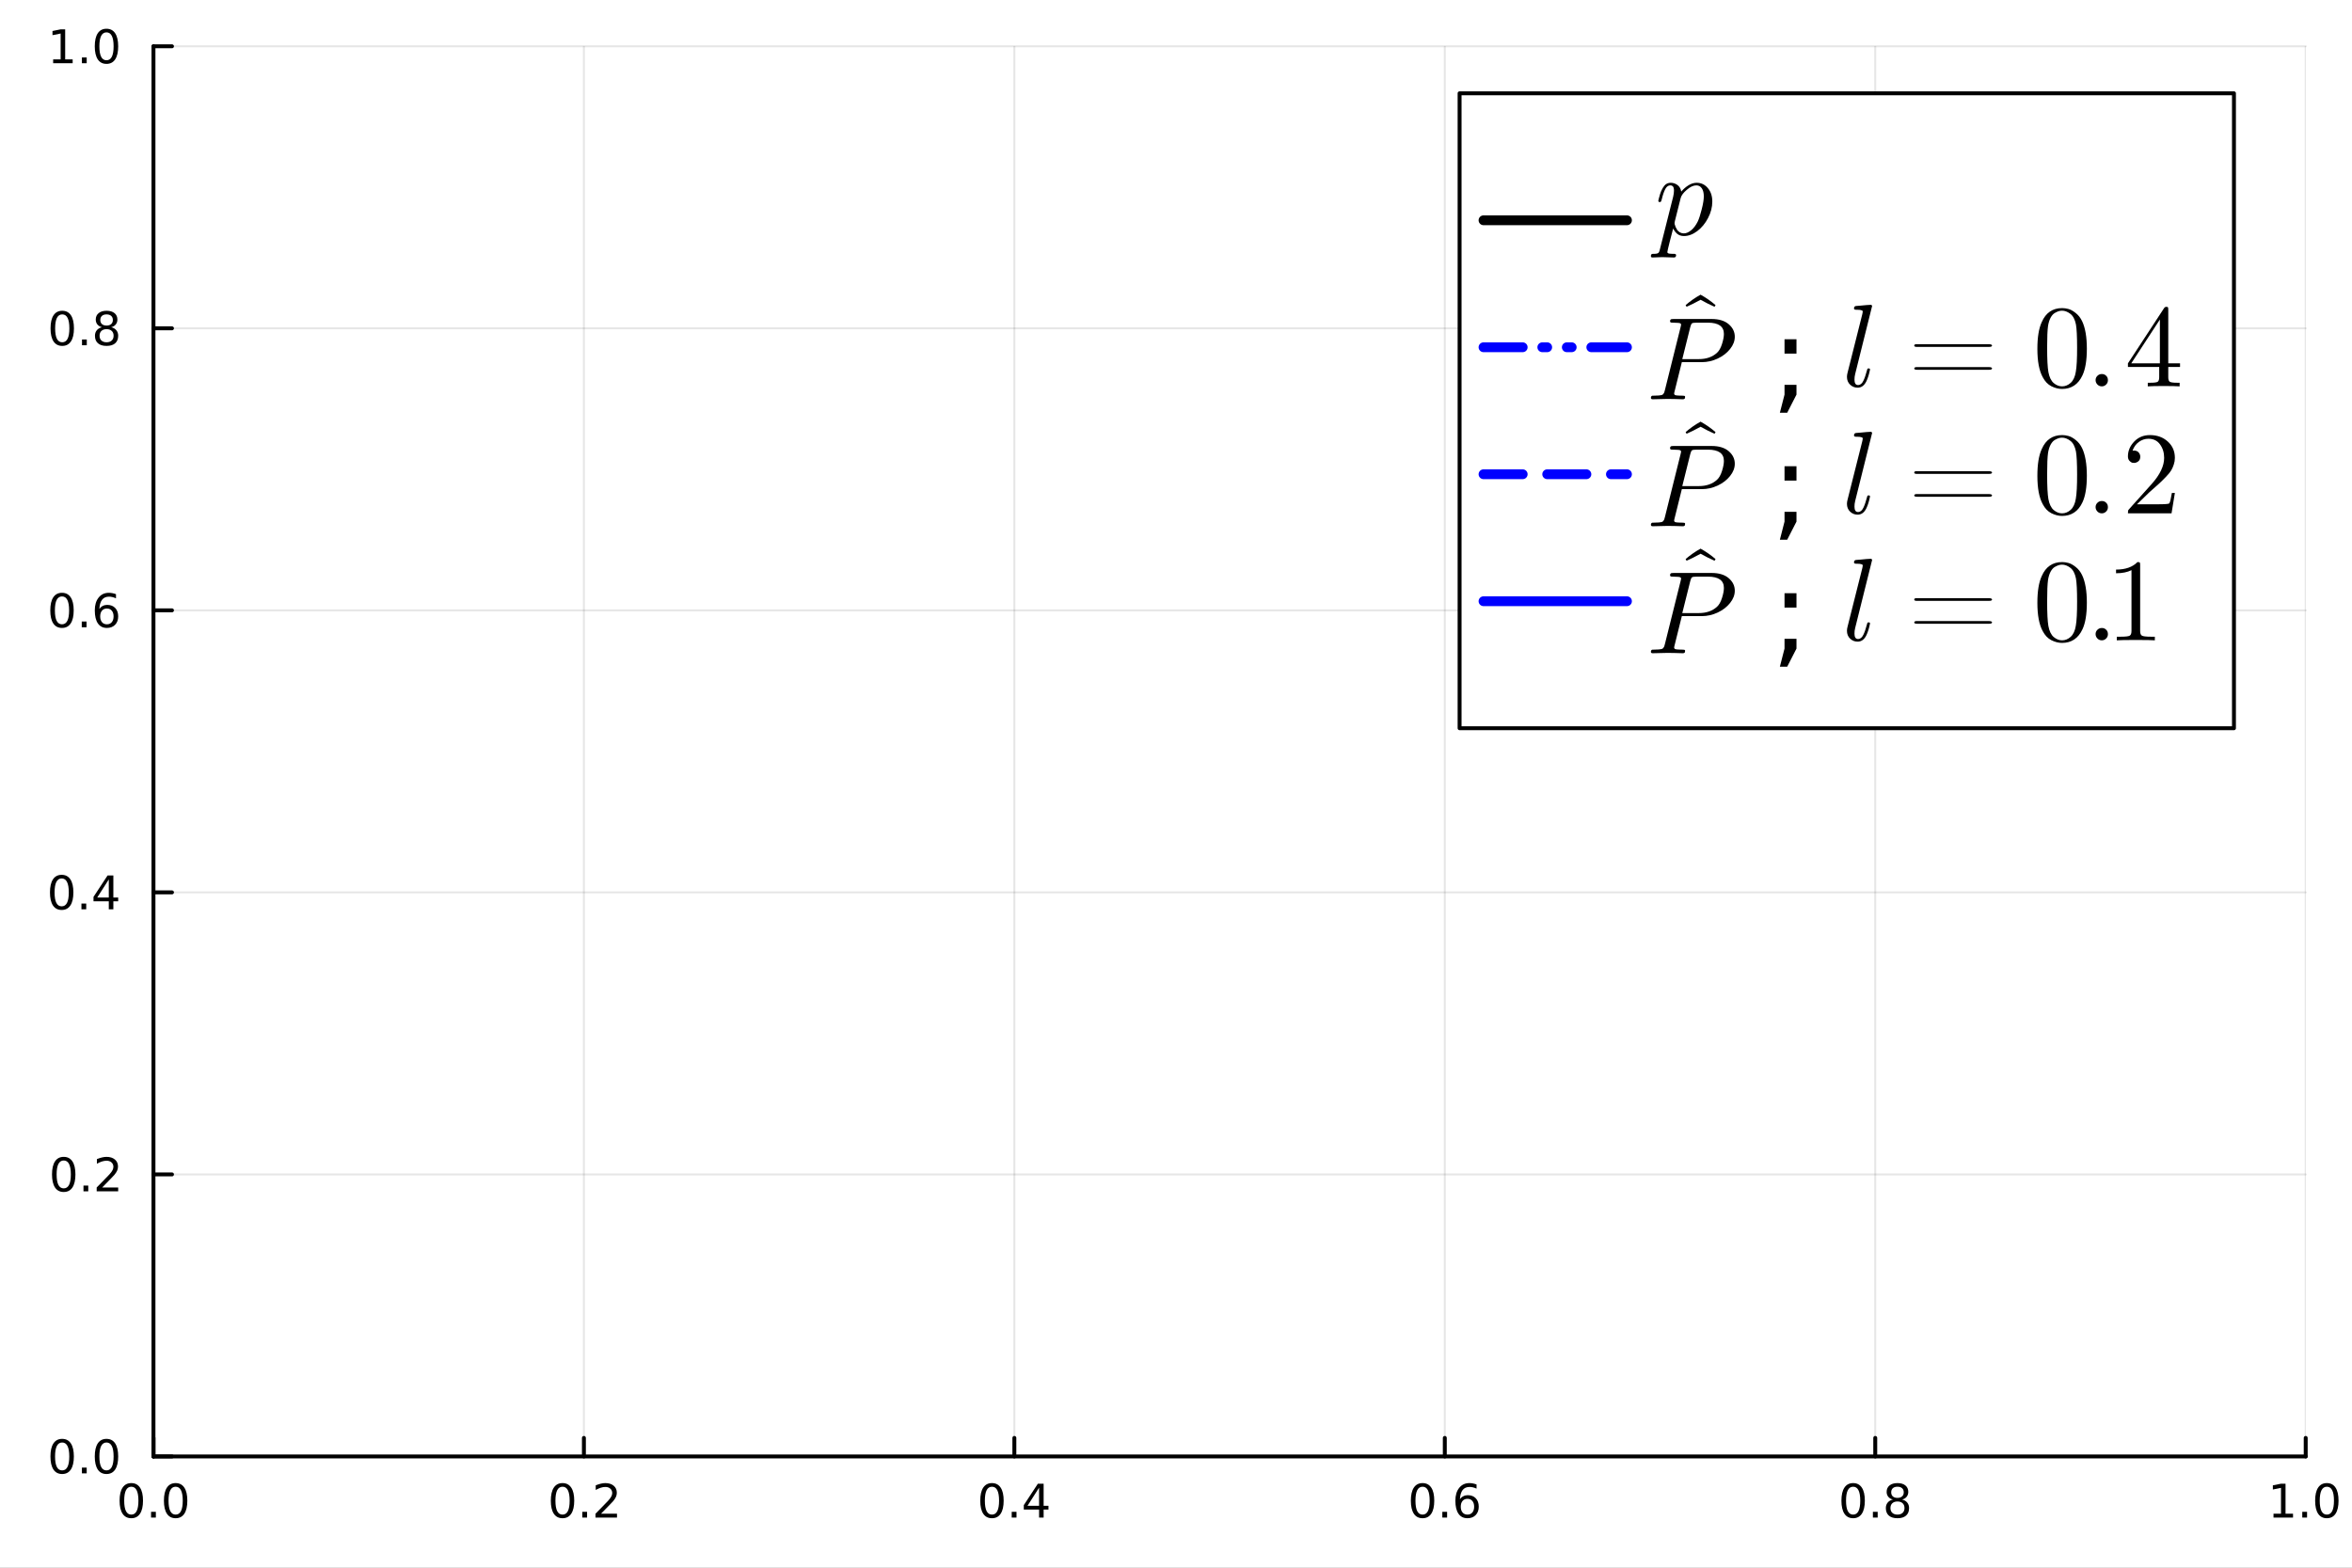<?xml version="1.0" encoding="utf-8"?>
<svg xmlns="http://www.w3.org/2000/svg" xmlns:xlink="http://www.w3.org/1999/xlink" width="600" height="400" viewBox="0 0 2400 1600">
<rect x="0" y="0" width="2400" height="1600" fill="#808080" stroke="none"/>
<defs>
  <clipPath id="clip250">
    <rect x="0" y="0" width="2400" height="1600"/>
  </clipPath>
</defs>
<path clip-path="url(#clip250)" d="
M0 1600 L2400 1600 L2400 0 L0 0  Z
  " fill="#ffffff" fill-rule="evenodd" fill-opacity="1"/>
<defs>
  <clipPath id="clip251">
    <rect x="480" y="0" width="1681" height="1600"/>
  </clipPath>
</defs>
<defs>
  <clipPath id="clip252">
    <rect x="156" y="47" width="2197" height="1440"/>
  </clipPath>
</defs>
<path clip-path="url(#clip250)" d="
M156.598 1486.45 L2352.76 1486.45 L2352.76 47.244 L156.598 47.244  Z
  " fill="#ffffff" fill-rule="evenodd" fill-opacity="1"/>
<polyline clip-path="url(#clip252)" style="stroke:#000000; stroke-linecap:round; stroke-linejoin:round; stroke-width:2; stroke-opacity:0.1; fill:none" points="
  156.598,1486.45 156.598,47.244 
  "/>
<polyline clip-path="url(#clip252)" style="stroke:#000000; stroke-linecap:round; stroke-linejoin:round; stroke-width:2; stroke-opacity:0.1; fill:none" points="
  595.83,1486.45 595.83,47.244 
  "/>
<polyline clip-path="url(#clip252)" style="stroke:#000000; stroke-linecap:round; stroke-linejoin:round; stroke-width:2; stroke-opacity:0.1; fill:none" points="
  1035.06,1486.45 1035.06,47.244 
  "/>
<polyline clip-path="url(#clip252)" style="stroke:#000000; stroke-linecap:round; stroke-linejoin:round; stroke-width:2; stroke-opacity:0.1; fill:none" points="
  1474.29,1486.45 1474.29,47.244 
  "/>
<polyline clip-path="url(#clip252)" style="stroke:#000000; stroke-linecap:round; stroke-linejoin:round; stroke-width:2; stroke-opacity:0.1; fill:none" points="
  1913.52,1486.45 1913.52,47.244 
  "/>
<polyline clip-path="url(#clip252)" style="stroke:#000000; stroke-linecap:round; stroke-linejoin:round; stroke-width:2; stroke-opacity:0.1; fill:none" points="
  2352.76,1486.45 2352.76,47.244 
  "/>
<polyline clip-path="url(#clip250)" style="stroke:#000000; stroke-linecap:round; stroke-linejoin:round; stroke-width:4; stroke-opacity:1; fill:none" points="
  156.598,1486.45 2352.76,1486.45 
  "/>
<polyline clip-path="url(#clip250)" style="stroke:#000000; stroke-linecap:round; stroke-linejoin:round; stroke-width:4; stroke-opacity:1; fill:none" points="
  156.598,1486.45 156.598,1467.55 
  "/>
<polyline clip-path="url(#clip250)" style="stroke:#000000; stroke-linecap:round; stroke-linejoin:round; stroke-width:4; stroke-opacity:1; fill:none" points="
  595.83,1486.45 595.83,1467.55 
  "/>
<polyline clip-path="url(#clip250)" style="stroke:#000000; stroke-linecap:round; stroke-linejoin:round; stroke-width:4; stroke-opacity:1; fill:none" points="
  1035.06,1486.45 1035.06,1467.55 
  "/>
<polyline clip-path="url(#clip250)" style="stroke:#000000; stroke-linecap:round; stroke-linejoin:round; stroke-width:4; stroke-opacity:1; fill:none" points="
  1474.29,1486.45 1474.29,1467.55 
  "/>
<polyline clip-path="url(#clip250)" style="stroke:#000000; stroke-linecap:round; stroke-linejoin:round; stroke-width:4; stroke-opacity:1; fill:none" points="
  1913.52,1486.45 1913.52,1467.55 
  "/>
<polyline clip-path="url(#clip250)" style="stroke:#000000; stroke-linecap:round; stroke-linejoin:round; stroke-width:4; stroke-opacity:1; fill:none" points="
  2352.76,1486.45 2352.76,1467.55 
  "/>
<path clip-path="url(#clip250)" d="M133.983 1517.37 Q130.372 1517.37 128.543 1520.93 Q126.737 1524.47 126.737 1531.6 Q126.737 1538.71 128.543 1542.27 Q130.372 1545.82 133.983 1545.82 Q137.617 1545.82 139.422 1542.27 Q141.251 1538.71 141.251 1531.6 Q141.251 1524.47 139.422 1520.93 Q137.617 1517.37 133.983 1517.37 M133.983 1513.66 Q139.793 1513.66 142.848 1518.27 Q145.927 1522.85 145.927 1531.6 Q145.927 1540.33 142.848 1544.94 Q139.793 1549.52 133.983 1549.52 Q128.172 1549.52 125.094 1544.94 Q122.038 1540.33 122.038 1531.6 Q122.038 1522.85 125.094 1518.27 Q128.172 1513.66 133.983 1513.66 Z" fill="#000000" fill-rule="evenodd" fill-opacity="1" /><path clip-path="url(#clip250)" d="M154.145 1542.97 L159.029 1542.97 L159.029 1548.85 L154.145 1548.85 L154.145 1542.97 Z" fill="#000000" fill-rule="evenodd" fill-opacity="1" /><path clip-path="url(#clip250)" d="M179.214 1517.37 Q175.603 1517.37 173.774 1520.93 Q171.969 1524.47 171.969 1531.6 Q171.969 1538.71 173.774 1542.27 Q175.603 1545.82 179.214 1545.82 Q182.848 1545.82 184.654 1542.27 Q186.482 1538.71 186.482 1531.6 Q186.482 1524.47 184.654 1520.93 Q182.848 1517.37 179.214 1517.37 M179.214 1513.66 Q185.024 1513.66 188.08 1518.27 Q191.158 1522.85 191.158 1531.6 Q191.158 1540.33 188.08 1544.94 Q185.024 1549.52 179.214 1549.52 Q173.404 1549.52 170.325 1544.94 Q167.269 1540.33 167.269 1531.6 Q167.269 1522.85 170.325 1518.27 Q173.404 1513.66 179.214 1513.66 Z" fill="#000000" fill-rule="evenodd" fill-opacity="1" /><path clip-path="url(#clip250)" d="M574.013 1517.37 Q570.402 1517.37 568.573 1520.93 Q566.767 1524.47 566.767 1531.6 Q566.767 1538.71 568.573 1542.27 Q570.402 1545.82 574.013 1545.82 Q577.647 1545.82 579.453 1542.27 Q581.281 1538.71 581.281 1531.6 Q581.281 1524.47 579.453 1520.93 Q577.647 1517.37 574.013 1517.37 M574.013 1513.66 Q579.823 1513.66 582.878 1518.27 Q585.957 1522.85 585.957 1531.6 Q585.957 1540.33 582.878 1544.94 Q579.823 1549.52 574.013 1549.52 Q568.203 1549.52 565.124 1544.94 Q562.068 1540.33 562.068 1531.6 Q562.068 1522.85 565.124 1518.27 Q568.203 1513.66 574.013 1513.66 Z" fill="#000000" fill-rule="evenodd" fill-opacity="1" /><path clip-path="url(#clip250)" d="M594.175 1542.97 L599.059 1542.97 L599.059 1548.85 L594.175 1548.85 L594.175 1542.97 Z" fill="#000000" fill-rule="evenodd" fill-opacity="1" /><path clip-path="url(#clip250)" d="M613.272 1544.91 L629.591 1544.91 L629.591 1548.85 L607.647 1548.85 L607.647 1544.91 Q610.309 1542.16 614.892 1537.53 Q619.499 1532.88 620.679 1531.53 Q622.925 1529.01 623.804 1527.27 Q624.707 1525.51 624.707 1523.82 Q624.707 1521.07 622.762 1519.33 Q620.841 1517.6 617.739 1517.6 Q615.54 1517.6 613.087 1518.36 Q610.656 1519.13 607.878 1520.68 L607.878 1515.95 Q610.702 1514.82 613.156 1514.24 Q615.61 1513.66 617.647 1513.66 Q623.017 1513.66 626.212 1516.35 Q629.406 1519.03 629.406 1523.52 Q629.406 1525.65 628.596 1527.57 Q627.809 1529.47 625.702 1532.07 Q625.124 1532.74 622.022 1535.95 Q618.92 1539.15 613.272 1544.91 Z" fill="#000000" fill-rule="evenodd" fill-opacity="1" /><path clip-path="url(#clip250)" d="M1012.2 1517.37 Q1008.59 1517.37 1006.76 1520.93 Q1004.96 1524.47 1004.96 1531.6 Q1004.96 1538.71 1006.76 1542.27 Q1008.59 1545.82 1012.2 1545.82 Q1015.84 1545.82 1017.64 1542.27 Q1019.47 1538.71 1019.47 1531.6 Q1019.47 1524.47 1017.64 1520.93 Q1015.84 1517.37 1012.2 1517.37 M1012.2 1513.66 Q1018.01 1513.66 1021.07 1518.27 Q1024.15 1522.85 1024.15 1531.6 Q1024.15 1540.33 1021.07 1544.94 Q1018.01 1549.52 1012.2 1549.52 Q1006.39 1549.52 1003.31 1544.94 Q1000.26 1540.33 1000.26 1531.6 Q1000.26 1522.85 1003.31 1518.27 Q1006.39 1513.66 1012.2 1513.66 Z" fill="#000000" fill-rule="evenodd" fill-opacity="1" /><path clip-path="url(#clip250)" d="M1032.36 1542.97 L1037.25 1542.97 L1037.25 1548.85 L1032.36 1548.85 L1032.36 1542.97 Z" fill="#000000" fill-rule="evenodd" fill-opacity="1" /><path clip-path="url(#clip250)" d="M1060.28 1518.36 L1048.48 1536.81 L1060.28 1536.81 L1060.28 1518.36 M1059.05 1514.29 L1064.93 1514.29 L1064.93 1536.81 L1069.86 1536.81 L1069.86 1540.7 L1064.93 1540.7 L1064.93 1548.85 L1060.28 1548.85 L1060.28 1540.7 L1044.68 1540.7 L1044.68 1536.19 L1059.05 1514.29 Z" fill="#000000" fill-rule="evenodd" fill-opacity="1" /><path clip-path="url(#clip250)" d="M1451.6 1517.37 Q1447.99 1517.37 1446.16 1520.93 Q1444.35 1524.47 1444.35 1531.6 Q1444.35 1538.71 1446.16 1542.27 Q1447.99 1545.82 1451.6 1545.82 Q1455.23 1545.82 1457.04 1542.27 Q1458.86 1538.71 1458.86 1531.6 Q1458.86 1524.47 1457.04 1520.93 Q1455.23 1517.37 1451.6 1517.37 M1451.6 1513.66 Q1457.41 1513.66 1460.46 1518.27 Q1463.54 1522.85 1463.54 1531.6 Q1463.54 1540.33 1460.46 1544.94 Q1457.41 1549.52 1451.6 1549.52 Q1445.79 1549.52 1442.71 1544.94 Q1439.65 1540.33 1439.65 1531.6 Q1439.65 1522.85 1442.71 1518.27 Q1445.79 1513.66 1451.6 1513.66 Z" fill="#000000" fill-rule="evenodd" fill-opacity="1" /><path clip-path="url(#clip250)" d="M1471.76 1542.97 L1476.64 1542.97 L1476.64 1548.85 L1471.76 1548.85 L1471.76 1542.97 Z" fill="#000000" fill-rule="evenodd" fill-opacity="1" /><path clip-path="url(#clip250)" d="M1497.41 1529.7 Q1494.26 1529.7 1492.41 1531.86 Q1490.58 1534.01 1490.58 1537.76 Q1490.58 1541.49 1492.41 1543.66 Q1494.26 1545.82 1497.41 1545.82 Q1500.55 1545.82 1502.38 1543.66 Q1504.23 1541.49 1504.23 1537.76 Q1504.23 1534.01 1502.38 1531.86 Q1500.55 1529.7 1497.41 1529.7 M1506.69 1515.05 L1506.69 1519.31 Q1504.93 1518.48 1503.12 1518.04 Q1501.34 1517.6 1499.58 1517.6 Q1494.95 1517.6 1492.5 1520.72 Q1490.07 1523.85 1489.72 1530.17 Q1491.09 1528.15 1493.15 1527.09 Q1495.21 1526 1497.68 1526 Q1502.89 1526 1505.9 1529.17 Q1508.93 1532.32 1508.93 1537.76 Q1508.93 1543.08 1505.79 1546.3 Q1502.64 1549.52 1497.41 1549.52 Q1491.41 1549.52 1488.24 1544.94 Q1485.07 1540.33 1485.07 1531.6 Q1485.07 1523.41 1488.96 1518.55 Q1492.85 1513.66 1499.4 1513.66 Q1501.16 1513.66 1502.94 1514.01 Q1504.74 1514.36 1506.69 1515.05 Z" fill="#000000" fill-rule="evenodd" fill-opacity="1" /><path clip-path="url(#clip250)" d="M1890.96 1517.37 Q1887.34 1517.37 1885.52 1520.93 Q1883.71 1524.47 1883.71 1531.6 Q1883.71 1538.71 1885.52 1542.27 Q1887.34 1545.82 1890.96 1545.82 Q1894.59 1545.82 1896.39 1542.27 Q1898.22 1538.71 1898.22 1531.6 Q1898.22 1524.47 1896.39 1520.93 Q1894.59 1517.37 1890.96 1517.37 M1890.96 1513.66 Q1896.77 1513.66 1899.82 1518.27 Q1902.9 1522.85 1902.9 1531.6 Q1902.9 1540.33 1899.82 1544.94 Q1896.77 1549.52 1890.96 1549.52 Q1885.14 1549.52 1882.07 1544.94 Q1879.01 1540.33 1879.01 1531.6 Q1879.01 1522.85 1882.07 1518.27 Q1885.14 1513.66 1890.96 1513.66 Z" fill="#000000" fill-rule="evenodd" fill-opacity="1" /><path clip-path="url(#clip250)" d="M1911.12 1542.97 L1916 1542.97 L1916 1548.85 L1911.12 1548.85 L1911.12 1542.97 Z" fill="#000000" fill-rule="evenodd" fill-opacity="1" /><path clip-path="url(#clip250)" d="M1936.19 1532.44 Q1932.85 1532.44 1930.93 1534.22 Q1929.03 1536 1929.03 1539.13 Q1929.03 1542.25 1930.93 1544.03 Q1932.85 1545.82 1936.19 1545.82 Q1939.52 1545.82 1941.44 1544.03 Q1943.36 1542.23 1943.36 1539.13 Q1943.36 1536 1941.44 1534.22 Q1939.54 1532.44 1936.19 1532.44 M1931.51 1530.45 Q1928.5 1529.7 1926.81 1527.64 Q1925.14 1525.58 1925.14 1522.62 Q1925.14 1518.48 1928.08 1516.07 Q1931.05 1513.66 1936.19 1513.66 Q1941.35 1513.66 1944.29 1516.07 Q1947.23 1518.48 1947.23 1522.62 Q1947.23 1525.58 1945.54 1527.64 Q1943.87 1529.7 1940.89 1530.45 Q1944.26 1531.23 1946.14 1533.52 Q1948.04 1535.82 1948.04 1539.13 Q1948.04 1544.15 1944.96 1546.83 Q1941.9 1549.52 1936.19 1549.52 Q1930.47 1549.52 1927.39 1546.83 Q1924.33 1544.15 1924.33 1539.13 Q1924.33 1535.82 1926.23 1533.52 Q1928.13 1531.23 1931.51 1530.45 M1929.8 1523.06 Q1929.8 1525.75 1931.46 1527.25 Q1933.15 1528.76 1936.19 1528.76 Q1939.2 1528.76 1940.89 1527.25 Q1942.6 1525.75 1942.6 1523.06 Q1942.6 1520.38 1940.89 1518.87 Q1939.2 1517.37 1936.19 1517.37 Q1933.15 1517.37 1931.46 1518.87 Q1929.8 1520.38 1929.8 1523.06 Z" fill="#000000" fill-rule="evenodd" fill-opacity="1" /><path clip-path="url(#clip250)" d="M2319.91 1544.91 L2327.55 1544.91 L2327.55 1518.55 L2319.24 1520.21 L2319.24 1515.95 L2327.5 1514.29 L2332.18 1514.29 L2332.18 1544.91 L2339.82 1544.91 L2339.82 1548.85 L2319.91 1548.85 L2319.91 1544.91 Z" fill="#000000" fill-rule="evenodd" fill-opacity="1" /><path clip-path="url(#clip250)" d="M2349.26 1542.97 L2354.14 1542.97 L2354.14 1548.85 L2349.26 1548.85 L2349.26 1542.97 Z" fill="#000000" fill-rule="evenodd" fill-opacity="1" /><path clip-path="url(#clip250)" d="M2374.33 1517.37 Q2370.72 1517.37 2368.89 1520.93 Q2367.08 1524.47 2367.08 1531.6 Q2367.08 1538.71 2368.89 1542.27 Q2370.72 1545.82 2374.33 1545.82 Q2377.96 1545.82 2379.77 1542.27 Q2381.6 1538.71 2381.6 1531.6 Q2381.6 1524.47 2379.77 1520.93 Q2377.96 1517.37 2374.33 1517.37 M2374.33 1513.66 Q2380.14 1513.66 2383.2 1518.27 Q2386.27 1522.85 2386.27 1531.6 Q2386.27 1540.33 2383.2 1544.94 Q2380.14 1549.52 2374.33 1549.52 Q2368.52 1549.52 2365.44 1544.94 Q2362.39 1540.33 2362.39 1531.6 Q2362.39 1522.85 2365.44 1518.27 Q2368.52 1513.66 2374.33 1513.66 Z" fill="#000000" fill-rule="evenodd" fill-opacity="1" /><polyline clip-path="url(#clip252)" style="stroke:#000000; stroke-linecap:round; stroke-linejoin:round; stroke-width:2; stroke-opacity:0.1; fill:none" points="
  156.598,1486.45 2352.76,1486.45 
  "/>
<polyline clip-path="url(#clip252)" style="stroke:#000000; stroke-linecap:round; stroke-linejoin:round; stroke-width:2; stroke-opacity:0.1; fill:none" points="
  156.598,1198.61 2352.76,1198.61 
  "/>
<polyline clip-path="url(#clip252)" style="stroke:#000000; stroke-linecap:round; stroke-linejoin:round; stroke-width:2; stroke-opacity:0.1; fill:none" points="
  156.598,910.766 2352.76,910.766 
  "/>
<polyline clip-path="url(#clip252)" style="stroke:#000000; stroke-linecap:round; stroke-linejoin:round; stroke-width:2; stroke-opacity:0.1; fill:none" points="
  156.598,622.926 2352.76,622.926 
  "/>
<polyline clip-path="url(#clip252)" style="stroke:#000000; stroke-linecap:round; stroke-linejoin:round; stroke-width:2; stroke-opacity:0.1; fill:none" points="
  156.598,335.085 2352.76,335.085 
  "/>
<polyline clip-path="url(#clip252)" style="stroke:#000000; stroke-linecap:round; stroke-linejoin:round; stroke-width:2; stroke-opacity:0.1; fill:none" points="
  156.598,47.244 2352.76,47.244 
  "/>
<polyline clip-path="url(#clip250)" style="stroke:#000000; stroke-linecap:round; stroke-linejoin:round; stroke-width:4; stroke-opacity:1; fill:none" points="
  156.598,1486.45 156.598,47.244 
  "/>
<polyline clip-path="url(#clip250)" style="stroke:#000000; stroke-linecap:round; stroke-linejoin:round; stroke-width:4; stroke-opacity:1; fill:none" points="
  156.598,1486.45 175.496,1486.45 
  "/>
<polyline clip-path="url(#clip250)" style="stroke:#000000; stroke-linecap:round; stroke-linejoin:round; stroke-width:4; stroke-opacity:1; fill:none" points="
  156.598,1198.61 175.496,1198.61 
  "/>
<polyline clip-path="url(#clip250)" style="stroke:#000000; stroke-linecap:round; stroke-linejoin:round; stroke-width:4; stroke-opacity:1; fill:none" points="
  156.598,910.766 175.496,910.766 
  "/>
<polyline clip-path="url(#clip250)" style="stroke:#000000; stroke-linecap:round; stroke-linejoin:round; stroke-width:4; stroke-opacity:1; fill:none" points="
  156.598,622.926 175.496,622.926 
  "/>
<polyline clip-path="url(#clip250)" style="stroke:#000000; stroke-linecap:round; stroke-linejoin:round; stroke-width:4; stroke-opacity:1; fill:none" points="
  156.598,335.085 175.496,335.085 
  "/>
<polyline clip-path="url(#clip250)" style="stroke:#000000; stroke-linecap:round; stroke-linejoin:round; stroke-width:4; stroke-opacity:1; fill:none" points="
  156.598,47.244 175.496,47.244 
  "/>
<path clip-path="url(#clip250)" d="M63.423 1472.25 Q59.812 1472.25 57.983 1475.81 Q56.177 1479.35 56.177 1486.48 Q56.177 1493.59 57.983 1497.15 Q59.812 1500.7 63.423 1500.7 Q67.057 1500.7 68.862 1497.15 Q70.691 1493.59 70.691 1486.48 Q70.691 1479.35 68.862 1475.81 Q67.057 1472.25 63.423 1472.25 M63.423 1468.54 Q69.233 1468.54 72.288 1473.15 Q75.367 1477.73 75.367 1486.48 Q75.367 1495.21 72.288 1499.82 Q69.233 1504.4 63.423 1504.4 Q57.612 1504.4 54.534 1499.82 Q51.478 1495.21 51.478 1486.48 Q51.478 1477.73 54.534 1473.15 Q57.612 1468.54 63.423 1468.54 Z" fill="#000000" fill-rule="evenodd" fill-opacity="1" /><path clip-path="url(#clip250)" d="M83.585 1497.85 L88.469 1497.85 L88.469 1503.73 L83.585 1503.73 L83.585 1497.85 Z" fill="#000000" fill-rule="evenodd" fill-opacity="1" /><path clip-path="url(#clip250)" d="M108.654 1472.25 Q105.043 1472.25 103.214 1475.81 Q101.409 1479.35 101.409 1486.48 Q101.409 1493.59 103.214 1497.15 Q105.043 1500.7 108.654 1500.7 Q112.288 1500.7 114.094 1497.15 Q115.922 1493.59 115.922 1486.48 Q115.922 1479.35 114.094 1475.81 Q112.288 1472.25 108.654 1472.25 M108.654 1468.54 Q114.464 1468.54 117.52 1473.15 Q120.598 1477.73 120.598 1486.48 Q120.598 1495.21 117.52 1499.82 Q114.464 1504.4 108.654 1504.4 Q102.844 1504.4 99.765 1499.82 Q96.71 1495.21 96.71 1486.48 Q96.71 1477.73 99.765 1473.15 Q102.844 1468.54 108.654 1468.54 Z" fill="#000000" fill-rule="evenodd" fill-opacity="1" /><path clip-path="url(#clip250)" d="M65.02 1184.41 Q61.409 1184.41 59.58 1187.97 Q57.775 1191.51 57.775 1198.64 Q57.775 1205.75 59.58 1209.31 Q61.409 1212.85 65.02 1212.85 Q68.654 1212.85 70.46 1209.31 Q72.288 1205.75 72.288 1198.64 Q72.288 1191.51 70.46 1187.97 Q68.654 1184.41 65.02 1184.41 M65.02 1180.7 Q70.83 1180.7 73.885 1185.31 Q76.964 1189.89 76.964 1198.64 Q76.964 1207.37 73.885 1211.98 Q70.83 1216.56 65.02 1216.56 Q59.21 1216.56 56.131 1211.98 Q53.075 1207.37 53.075 1198.64 Q53.075 1189.89 56.131 1185.31 Q59.21 1180.7 65.02 1180.7 Z" fill="#000000" fill-rule="evenodd" fill-opacity="1" /><path clip-path="url(#clip250)" d="M85.182 1210.01 L90.066 1210.01 L90.066 1215.89 L85.182 1215.89 L85.182 1210.01 Z" fill="#000000" fill-rule="evenodd" fill-opacity="1" /><path clip-path="url(#clip250)" d="M104.279 1211.95 L120.598 1211.95 L120.598 1215.89 L98.654 1215.89 L98.654 1211.95 Q101.316 1209.2 105.899 1204.57 Q110.506 1199.91 111.686 1198.57 Q113.932 1196.05 114.811 1194.31 Q115.714 1192.55 115.714 1190.86 Q115.714 1188.11 113.77 1186.37 Q111.848 1184.64 108.746 1184.64 Q106.547 1184.64 104.094 1185.4 Q101.663 1186.17 98.885 1187.72 L98.885 1182.99 Q101.709 1181.86 104.163 1181.28 Q106.617 1180.7 108.654 1180.7 Q114.024 1180.7 117.219 1183.39 Q120.413 1186.07 120.413 1190.56 Q120.413 1192.69 119.603 1194.61 Q118.816 1196.51 116.709 1199.1 Q116.131 1199.78 113.029 1202.99 Q109.927 1206.19 104.279 1211.95 Z" fill="#000000" fill-rule="evenodd" fill-opacity="1" /><path clip-path="url(#clip250)" d="M62.937 896.565 Q59.325 896.565 57.497 900.13 Q55.691 903.671 55.691 910.801 Q55.691 917.908 57.497 921.472 Q59.325 925.014 62.937 925.014 Q66.571 925.014 68.376 921.472 Q70.205 917.908 70.205 910.801 Q70.205 903.671 68.376 900.13 Q66.571 896.565 62.937 896.565 M62.937 892.861 Q68.747 892.861 71.802 897.468 Q74.881 902.051 74.881 910.801 Q74.881 919.528 71.802 924.134 Q68.747 928.718 62.937 928.718 Q57.126 928.718 54.048 924.134 Q50.992 919.528 50.992 910.801 Q50.992 902.051 54.048 897.468 Q57.126 892.861 62.937 892.861 Z" fill="#000000" fill-rule="evenodd" fill-opacity="1" /><path clip-path="url(#clip250)" d="M83.098 922.167 L87.983 922.167 L87.983 928.046 L83.098 928.046 L83.098 922.167 Z" fill="#000000" fill-rule="evenodd" fill-opacity="1" /><path clip-path="url(#clip250)" d="M111.015 897.56 L99.21 916.009 L111.015 916.009 L111.015 897.56 M109.788 893.486 L115.668 893.486 L115.668 916.009 L120.598 916.009 L120.598 919.898 L115.668 919.898 L115.668 928.046 L111.015 928.046 L111.015 919.898 L95.413 919.898 L95.413 915.384 L109.788 893.486 Z" fill="#000000" fill-rule="evenodd" fill-opacity="1" /><path clip-path="url(#clip250)" d="M63.261 608.724 Q59.65 608.724 57.821 612.289 Q56.015 615.831 56.015 622.96 Q56.015 630.067 57.821 633.632 Q59.65 637.173 63.261 637.173 Q66.895 637.173 68.7 633.632 Q70.529 630.067 70.529 622.96 Q70.529 615.831 68.7 612.289 Q66.895 608.724 63.261 608.724 M63.261 605.021 Q69.071 605.021 72.126 609.627 Q75.205 614.21 75.205 622.96 Q75.205 631.687 72.126 636.294 Q69.071 640.877 63.261 640.877 Q57.45 640.877 54.372 636.294 Q51.316 631.687 51.316 622.96 Q51.316 614.21 54.372 609.627 Q57.45 605.021 63.261 605.021 Z" fill="#000000" fill-rule="evenodd" fill-opacity="1" /><path clip-path="url(#clip250)" d="M83.422 634.326 L88.307 634.326 L88.307 640.206 L83.422 640.206 L83.422 634.326 Z" fill="#000000" fill-rule="evenodd" fill-opacity="1" /><path clip-path="url(#clip250)" d="M109.071 621.062 Q105.922 621.062 104.071 623.215 Q102.242 625.368 102.242 629.118 Q102.242 632.845 104.071 635.02 Q105.922 637.173 109.071 637.173 Q112.219 637.173 114.047 635.02 Q115.899 632.845 115.899 629.118 Q115.899 625.368 114.047 623.215 Q112.219 621.062 109.071 621.062 M118.353 606.409 L118.353 610.669 Q116.594 609.835 114.788 609.396 Q113.006 608.956 111.246 608.956 Q106.617 608.956 104.163 612.081 Q101.733 615.206 101.385 621.525 Q102.751 619.511 104.811 618.446 Q106.871 617.359 109.348 617.359 Q114.557 617.359 117.566 620.53 Q120.598 623.678 120.598 629.118 Q120.598 634.442 117.45 637.659 Q114.302 640.877 109.071 640.877 Q103.075 640.877 99.904 636.294 Q96.733 631.687 96.733 622.96 Q96.733 614.766 100.621 609.905 Q104.51 605.021 111.061 605.021 Q112.82 605.021 114.603 605.368 Q116.408 605.715 118.353 606.409 Z" fill="#000000" fill-rule="evenodd" fill-opacity="1" /><path clip-path="url(#clip250)" d="M63.515 320.884 Q59.904 320.884 58.075 324.448 Q56.27 327.99 56.27 335.12 Q56.27 342.226 58.075 345.791 Q59.904 349.332 63.515 349.332 Q67.149 349.332 68.955 345.791 Q70.784 342.226 70.784 335.12 Q70.784 327.99 68.955 324.448 Q67.149 320.884 63.515 320.884 M63.515 317.18 Q69.325 317.18 72.381 321.786 Q75.46 326.37 75.46 335.12 Q75.46 343.846 72.381 348.453 Q69.325 353.036 63.515 353.036 Q57.705 353.036 54.626 348.453 Q51.571 343.846 51.571 335.12 Q51.571 326.37 54.626 321.786 Q57.705 317.18 63.515 317.18 Z" fill="#000000" fill-rule="evenodd" fill-opacity="1" /><path clip-path="url(#clip250)" d="M83.677 346.485 L88.561 346.485 L88.561 352.365 L83.677 352.365 L83.677 346.485 Z" fill="#000000" fill-rule="evenodd" fill-opacity="1" /><path clip-path="url(#clip250)" d="M108.746 335.953 Q105.413 335.953 103.492 337.735 Q101.594 339.518 101.594 342.643 Q101.594 345.768 103.492 347.55 Q105.413 349.332 108.746 349.332 Q112.08 349.332 114.001 347.55 Q115.922 345.745 115.922 342.643 Q115.922 339.518 114.001 337.735 Q112.103 335.953 108.746 335.953 M104.071 333.962 Q101.061 333.221 99.371 331.161 Q97.705 329.101 97.705 326.138 Q97.705 321.995 100.645 319.587 Q103.608 317.18 108.746 317.18 Q113.908 317.18 116.848 319.587 Q119.788 321.995 119.788 326.138 Q119.788 329.101 118.098 331.161 Q116.432 333.221 113.445 333.962 Q116.825 334.749 118.7 337.041 Q120.598 339.333 120.598 342.643 Q120.598 347.666 117.52 350.351 Q114.464 353.036 108.746 353.036 Q103.029 353.036 99.95 350.351 Q96.895 347.666 96.895 342.643 Q96.895 339.333 98.793 337.041 Q100.691 334.749 104.071 333.962 M102.358 326.578 Q102.358 329.263 104.024 330.768 Q105.714 332.272 108.746 332.272 Q111.756 332.272 113.445 330.768 Q115.158 329.263 115.158 326.578 Q115.158 323.893 113.445 322.388 Q111.756 320.884 108.746 320.884 Q105.714 320.884 104.024 322.388 Q102.358 323.893 102.358 326.578 Z" fill="#000000" fill-rule="evenodd" fill-opacity="1" /><path clip-path="url(#clip250)" d="M54.233 60.589 L61.872 60.589 L61.872 34.223 L53.562 35.89 L53.562 31.631 L61.825 29.964 L66.501 29.964 L66.501 60.589 L74.14 60.589 L74.14 64.524 L54.233 64.524 L54.233 60.589 Z" fill="#000000" fill-rule="evenodd" fill-opacity="1" /><path clip-path="url(#clip250)" d="M83.585 58.645 L88.469 58.645 L88.469 64.524 L83.585 64.524 L83.585 58.645 Z" fill="#000000" fill-rule="evenodd" fill-opacity="1" /><path clip-path="url(#clip250)" d="M108.654 33.043 Q105.043 33.043 103.214 36.608 Q101.409 40.149 101.409 47.279 Q101.409 54.385 103.214 57.95 Q105.043 61.492 108.654 61.492 Q112.288 61.492 114.094 57.95 Q115.922 54.385 115.922 47.279 Q115.922 40.149 114.094 36.608 Q112.288 33.043 108.654 33.043 M108.654 29.339 Q114.464 29.339 117.52 33.946 Q120.598 38.529 120.598 47.279 Q120.598 56.006 117.52 60.612 Q114.464 65.195 108.654 65.195 Q102.844 65.195 99.765 60.612 Q96.71 56.006 96.71 47.279 Q96.71 38.529 99.765 33.946 Q102.844 29.339 108.654 29.339 Z" fill="#000000" fill-rule="evenodd" fill-opacity="1" /><polyline clip-path="url(#clip252)" style="stroke:#0000ff; stroke-linecap:round; stroke-linejoin:round; stroke-width:12; stroke-opacity:1; fill:none" stroke-dasharray="48, 24, 6, 24, 6, 24" points="
  4548.91,-1391.96 4548.91,-1391.96 
  "/>
<polyline clip-path="url(#clip252)" style="stroke:#0000ff; stroke-linecap:round; stroke-linejoin:round; stroke-width:12; stroke-opacity:1; fill:none" stroke-dasharray="48, 30" points="
  4548.91,-1391.96 4548.91,-1391.96 
  "/>
<polyline clip-path="url(#clip252)" style="stroke:#0000ff; stroke-linecap:round; stroke-linejoin:round; stroke-width:12; stroke-opacity:1; fill:none" points="
  4548.91,-1391.96 4548.91,-1391.96 
  "/>
<path clip-path="url(#clip250)" d="
M1489.38 743.218 L2279.55 743.218 L2279.55 95.218 L1489.38 95.218  Z
  " fill="#ffffff" fill-rule="evenodd" fill-opacity="1"/>
<polyline clip-path="url(#clip250)" style="stroke:#000000; stroke-linecap:round; stroke-linejoin:round; stroke-width:4; stroke-opacity:1; fill:none" points="
  1489.38,743.218 2279.55,743.218 2279.55,95.218 1489.38,95.218 1489.38,743.218 
  "/>
<polyline clip-path="url(#clip250)" style="stroke:#000000; stroke-linecap:round; stroke-linejoin:round; stroke-width:10; stroke-opacity:1; fill:none" points="
  1513.78,224.818 1660.19,224.818 
  "/>
<path clip-path="url(#clip250)" d="M1747.25 205.699 Q1747.25 214.248 1742.92 222.504 Q1738.64 230.761 1731.91 235.855 Q1725.17 240.891 1718.32 240.891 Q1714.22 240.891 1711.47 238.666 Q1708.78 236.382 1707.31 233.162 Q1706.2 237.143 1703.8 246.688 Q1701.4 256.233 1701.4 257.17 Q1701.4 257.697 1701.52 257.931 Q1701.63 258.165 1702.16 258.458 Q1702.69 258.809 1703.98 258.926 Q1705.26 259.102 1707.43 259.102 Q1708.54 259.102 1708.95 259.102 Q1709.42 259.16 1709.83 259.453 Q1710.3 259.746 1710.3 260.39 Q1710.3 262.791 1708.13 262.791 Q1706.2 262.791 1702.22 262.615 Q1698.24 262.44 1696.25 262.44 Q1694.55 262.44 1691.15 262.615 Q1687.76 262.791 1686.17 262.791 Q1684.59 262.791 1684.59 261.386 Q1684.59 260.566 1684.83 260.039 Q1685 259.57 1685.47 259.336 Q1685.94 259.16 1686.35 259.102 Q1686.7 259.102 1687.4 259.102 Q1690.1 259.102 1691.27 258.633 Q1692.44 258.224 1692.85 257.345 Q1693.32 256.525 1693.85 254.183 L1707.31 200.78 Q1708.13 197.208 1708.13 194.69 Q1708.13 191.528 1707.14 190.357 Q1706.14 189.186 1704.39 189.186 Q1701.34 189.186 1699.35 192.816 Q1697.36 196.447 1695.66 203.474 Q1695.13 205.406 1694.78 205.816 Q1694.49 206.226 1693.61 206.226 Q1692.15 206.167 1692.15 204.996 Q1692.15 204.703 1692.62 202.829 Q1693.08 200.897 1693.96 198.086 Q1694.9 195.217 1695.89 193.402 Q1696.48 192.172 1697.01 191.352 Q1697.53 190.533 1698.59 189.244 Q1699.7 187.956 1701.28 187.254 Q1702.86 186.551 1704.8 186.551 Q1708.54 186.551 1711.65 188.776 Q1714.75 191.001 1715.57 195.51 Q1718.91 191.587 1723.01 189.069 Q1727.11 186.551 1731.26 186.551 Q1738.17 186.551 1742.68 191.938 Q1747.25 197.267 1747.25 205.699 M1738.58 200.429 Q1738.58 195.1 1736.53 192.172 Q1734.54 189.186 1730.91 189.186 Q1726.4 189.186 1721.19 193.753 Q1716.04 198.086 1714.98 202.127 L1709.07 225.608 L1708.72 227.54 Q1708.72 227.891 1708.89 228.945 Q1709.13 229.941 1709.77 231.58 Q1710.48 233.22 1711.41 234.684 Q1712.41 236.089 1714.16 237.143 Q1715.98 238.197 1718.2 238.197 Q1721.78 238.197 1725.64 235.035 Q1729.56 231.873 1732.49 225.901 Q1734.31 222.036 1736.42 213.721 Q1738.58 205.347 1738.58 200.429 Z" fill="#000000" fill-rule="evenodd" fill-opacity="1" /><polyline clip-path="url(#clip250)" style="stroke:#0000ff; stroke-linecap:round; stroke-linejoin:round; stroke-width:10; stroke-opacity:1; fill:none" stroke-dasharray="40, 20, 5, 20, 5, 20" points="
  1513.78,354.418 1660.19,354.418 
  "/>
<path clip-path="url(#clip250)" d="M1750.56 311.409 L1749.53 313.09 Q1743.18 310.344 1735.27 305.958 Q1727.36 310.344 1721 313.09 L1720.02 311.409 Q1726.95 305.384 1735.27 300.752 Q1743.67 305.425 1750.56 311.409 Z" fill="#000000" fill-rule="evenodd" fill-opacity="1" /><path clip-path="url(#clip250)" d="M1770.2 343.67 Q1770.2 350.229 1765.34 356.26 Q1760.54 362.291 1752.69 365.98 Q1744.91 369.611 1736.53 369.611 L1716.16 369.611 L1708.72 399.591 Q1708.66 399.767 1708.48 400.528 Q1708.31 401.231 1708.31 401.641 Q1708.31 403.105 1710.12 403.456 Q1712 403.807 1716.16 403.807 Q1718.85 403.807 1719.26 404.276 Q1719.49 404.569 1719.49 405.096 Q1719.49 405.915 1719.26 406.501 Q1719.02 407.028 1718.56 407.204 Q1718.15 407.379 1717.85 407.438 Q1717.56 407.496 1717.09 407.496 Q1715.86 407.496 1713.23 407.379 Q1710.65 407.262 1709.3 407.262 L1701.63 407.145 L1686.41 407.496 Q1684.59 407.496 1684.59 406.033 Q1684.59 404.92 1685.06 404.452 Q1685.53 403.925 1686.06 403.866 Q1686.58 403.807 1687.93 403.807 Q1690.86 403.807 1692.62 403.632 Q1694.37 403.456 1695.48 403.222 Q1696.66 402.929 1697.24 402.109 Q1697.89 401.29 1698.18 400.587 Q1698.47 399.826 1698.88 398.127 L1714.93 333.716 Q1715.39 331.783 1715.39 331.491 Q1715.39 330.495 1714.81 330.144 Q1714.28 329.734 1712.76 329.558 Q1709.83 329.324 1707.61 329.324 Q1706.14 329.324 1705.56 329.265 Q1705.03 329.207 1704.56 328.914 Q1704.15 328.563 1704.15 327.86 Q1704.15 326.748 1704.62 326.279 Q1705.15 325.752 1705.73 325.694 Q1706.32 325.576 1707.72 325.576 L1746.6 325.576 Q1757.79 325.576 1764 330.905 Q1770.2 336.234 1770.2 343.67 M1759.08 340.801 Q1759.08 329.324 1742.74 329.324 L1731.26 329.324 Q1727.46 329.324 1726.52 330.027 Q1725.58 330.671 1724.76 333.891 L1716.62 366.507 L1733.55 366.507 Q1744.91 366.507 1751.99 360.125 Q1755.21 357.197 1757.14 351.107 Q1759.08 345.017 1759.08 340.801 Z" fill="#000000" fill-rule="evenodd" fill-opacity="1" /><path clip-path="url(#clip250)" d="M1820.94 346.212 L1833.15 346.212 L1833.15 360.911 L1820.94 360.911 L1820.94 346.212 M1820.94 392.797 L1833.15 392.797 L1833.15 402.751 L1823.66 421.27 L1816.19 421.27 L1820.94 402.751 L1820.94 392.797 Z" fill="#000000" fill-rule="evenodd" fill-opacity="1" /><path clip-path="url(#clip250)" d="M1910.3 312.404 L1893.03 381.734 Q1892.32 384.486 1892.32 387.473 Q1892.32 392.977 1895.95 392.977 Q1897.65 392.977 1899.06 391.864 Q1900.46 390.693 1901.52 388.41 Q1902.63 386.067 1903.33 383.842 Q1904.09 381.617 1905.03 378.162 Q1905.32 376.816 1905.61 376.406 Q1905.91 375.996 1906.73 375.996 Q1908.19 375.996 1908.19 377.167 Q1906.73 384.369 1904.56 388.937 Q1901.4 395.671 1895.54 395.671 Q1891.15 395.671 1887.87 392.626 Q1884.65 389.522 1884.65 384.603 Q1884.65 382.73 1885.24 380.505 L1900.34 320.543 L1900.75 318.201 Q1900.75 317.557 1900.52 317.205 Q1900.29 316.854 1898.88 316.503 Q1897.53 316.151 1894.84 316.151 Q1893.73 316.151 1893.2 316.093 Q1892.73 316.034 1892.26 315.742 Q1891.85 315.449 1891.85 314.805 Q1891.85 313.751 1892.26 313.165 Q1892.73 312.579 1893.08 312.462 Q1893.44 312.345 1894.14 312.287 Q1895.13 312.228 1898.47 311.935 Q1901.81 311.584 1904.68 311.35 Q1907.55 311.116 1908.78 311.116 Q1909.48 311.116 1909.83 311.467 Q1910.24 311.76 1910.3 312.111 L1910.3 312.404 Z" fill="#000000" fill-rule="evenodd" fill-opacity="1" /><path clip-path="url(#clip250)" d="M1953.3 376.113 Q1953.42 374.649 1955.7 374.649 L2029.19 374.649 Q2032.65 374.649 2032.7 375.996 Q2032.7 377.46 2029.42 377.401 L1956.52 377.401 Q1953.3 377.46 1953.3 376.113 M1953.3 352.69 Q1953.3 351.227 1955.82 351.285 L2029.07 351.285 Q2032.65 351.285 2032.7 352.69 Q2032.7 354.037 2029.66 354.037 L1955.7 354.037 Q1953.3 354.037 1953.3 352.69 Z" fill="#000000" fill-rule="evenodd" fill-opacity="1" /><path clip-path="url(#clip250)" d="M2078.96 355.97 Q2078.96 338.344 2083.41 328.741 Q2089.62 314.453 2104.26 314.453 Q2107.36 314.453 2110.58 315.332 Q2113.86 316.151 2117.96 319.372 Q2122.12 322.593 2124.64 327.863 Q2129.44 338.051 2129.44 355.97 Q2129.44 373.478 2124.99 383.022 Q2118.49 396.959 2104.14 396.959 Q2098.76 396.959 2093.25 394.207 Q2087.81 391.455 2084.35 384.838 Q2078.96 374.942 2078.96 355.97 M2088.92 354.506 Q2088.92 372.599 2090.21 379.802 Q2091.67 387.59 2095.65 390.986 Q2099.69 394.324 2104.14 394.324 Q2108.95 394.324 2112.93 390.752 Q2116.97 387.121 2118.2 379.333 Q2119.54 371.663 2119.49 354.506 Q2119.49 337.817 2118.31 331.142 Q2116.73 323.354 2112.52 320.25 Q2108.36 317.088 2104.14 317.088 Q2102.56 317.088 2100.86 317.557 Q2099.23 318.025 2096.82 319.372 Q2094.42 320.719 2092.55 324.056 Q2090.73 327.394 2089.86 332.43 Q2088.92 338.93 2088.92 354.506 Z" fill="#000000" fill-rule="evenodd" fill-opacity="1" /><path clip-path="url(#clip250)" d="M2140.17 392.391 Q2138.36 390.459 2138.36 387.941 Q2138.36 385.423 2140.17 383.608 Q2141.99 381.734 2144.74 381.734 Q2147.37 381.734 2149.13 383.491 Q2150.94 385.189 2150.94 388 Q2150.94 390.752 2149.01 392.567 Q2147.14 394.324 2144.74 394.324 Q2141.99 394.324 2140.17 392.391 Z" fill="#000000" fill-rule="evenodd" fill-opacity="1" /><path clip-path="url(#clip250)" d="M2171.36 374.532 L2171.36 370.843 L2208.19 314.57 Q2209.13 313.106 2210.59 313.165 Q2211.94 313.165 2212.23 313.692 Q2212.52 314.219 2212.52 316.269 L2212.52 370.843 L2224.53 370.843 L2224.53 374.532 L2212.52 374.532 L2212.52 384.955 Q2212.52 388.41 2213.93 389.522 Q2215.39 390.635 2221.6 390.635 L2224.12 390.635 L2224.12 394.324 Q2219.2 393.972 2207.84 393.972 Q2196.54 393.972 2191.62 394.324 L2191.62 390.635 L2194.13 390.635 Q2200.34 390.635 2201.81 389.581 Q2203.27 388.468 2203.27 384.955 L2203.27 374.532 L2171.36 374.532 M2174.75 370.843 L2203.97 370.843 L2203.97 326.106 L2174.75 370.843 Z" fill="#000000" fill-rule="evenodd" fill-opacity="1" /><polyline clip-path="url(#clip250)" style="stroke:#0000ff; stroke-linecap:round; stroke-linejoin:round; stroke-width:10; stroke-opacity:1; fill:none" stroke-dasharray="40, 25" points="
  1513.78,484.018 1660.19,484.018 
  "/>
<path clip-path="url(#clip250)" d="M1750.56 441.009 L1749.53 442.69 Q1743.18 439.944 1735.27 435.558 Q1727.36 439.944 1721 442.69 L1720.02 441.009 Q1726.95 434.984 1735.27 430.352 Q1743.67 435.025 1750.56 441.009 Z" fill="#000000" fill-rule="evenodd" fill-opacity="1" /><path clip-path="url(#clip250)" d="M1770.2 473.27 Q1770.2 479.829 1765.34 485.86 Q1760.54 491.891 1752.69 495.58 Q1744.91 499.211 1736.53 499.211 L1716.16 499.211 L1708.72 529.191 Q1708.66 529.367 1708.48 530.128 Q1708.31 530.831 1708.31 531.241 Q1708.31 532.705 1710.12 533.056 Q1712 533.407 1716.16 533.407 Q1718.85 533.407 1719.26 533.876 Q1719.49 534.169 1719.49 534.696 Q1719.49 535.515 1719.26 536.101 Q1719.02 536.628 1718.56 536.804 Q1718.15 536.979 1717.85 537.038 Q1717.56 537.096 1717.09 537.096 Q1715.86 537.096 1713.23 536.979 Q1710.65 536.862 1709.3 536.862 L1701.63 536.745 L1686.41 537.096 Q1684.59 537.096 1684.59 535.633 Q1684.59 534.52 1685.06 534.052 Q1685.53 533.525 1686.06 533.466 Q1686.58 533.407 1687.93 533.407 Q1690.86 533.407 1692.62 533.232 Q1694.37 533.056 1695.48 532.822 Q1696.66 532.529 1697.24 531.709 Q1697.89 530.89 1698.18 530.187 Q1698.47 529.426 1698.88 527.727 L1714.93 463.316 Q1715.39 461.383 1715.39 461.091 Q1715.39 460.095 1714.81 459.744 Q1714.28 459.334 1712.76 459.158 Q1709.83 458.924 1707.61 458.924 Q1706.14 458.924 1705.56 458.865 Q1705.03 458.807 1704.56 458.514 Q1704.15 458.163 1704.15 457.46 Q1704.15 456.348 1704.62 455.879 Q1705.15 455.352 1705.73 455.294 Q1706.32 455.176 1707.72 455.176 L1746.6 455.176 Q1757.79 455.176 1764 460.505 Q1770.2 465.834 1770.2 473.27 M1759.08 470.401 Q1759.08 458.924 1742.74 458.924 L1731.26 458.924 Q1727.46 458.924 1726.52 459.627 Q1725.58 460.271 1724.76 463.491 L1716.62 496.107 L1733.55 496.107 Q1744.91 496.107 1751.99 489.725 Q1755.21 486.797 1757.14 480.707 Q1759.08 474.617 1759.08 470.401 Z" fill="#000000" fill-rule="evenodd" fill-opacity="1" /><path clip-path="url(#clip250)" d="M1820.94 475.812 L1833.15 475.812 L1833.15 490.511 L1820.94 490.511 L1820.94 475.812 M1820.94 522.397 L1833.15 522.397 L1833.15 532.351 L1823.66 550.87 L1816.19 550.87 L1820.94 532.351 L1820.94 522.397 Z" fill="#000000" fill-rule="evenodd" fill-opacity="1" /><path clip-path="url(#clip250)" d="M1910.3 442.004 L1893.03 511.334 Q1892.32 514.086 1892.32 517.073 Q1892.32 522.577 1895.95 522.577 Q1897.65 522.577 1899.06 521.464 Q1900.46 520.293 1901.52 518.01 Q1902.63 515.667 1903.33 513.442 Q1904.09 511.217 1905.03 507.762 Q1905.32 506.416 1905.61 506.006 Q1905.91 505.596 1906.73 505.596 Q1908.19 505.596 1908.19 506.767 Q1906.73 513.969 1904.56 518.537 Q1901.4 525.271 1895.54 525.271 Q1891.15 525.271 1887.87 522.226 Q1884.65 519.122 1884.65 514.203 Q1884.65 512.33 1885.24 510.105 L1900.34 450.143 L1900.75 447.801 Q1900.75 447.157 1900.52 446.805 Q1900.29 446.454 1898.88 446.103 Q1897.53 445.751 1894.84 445.751 Q1893.73 445.751 1893.2 445.693 Q1892.73 445.634 1892.26 445.342 Q1891.85 445.049 1891.85 444.405 Q1891.85 443.351 1892.26 442.765 Q1892.73 442.179 1893.08 442.062 Q1893.44 441.945 1894.14 441.887 Q1895.13 441.828 1898.47 441.535 Q1901.81 441.184 1904.68 440.95 Q1907.55 440.716 1908.78 440.716 Q1909.48 440.716 1909.83 441.067 Q1910.24 441.36 1910.3 441.711 L1910.3 442.004 Z" fill="#000000" fill-rule="evenodd" fill-opacity="1" /><path clip-path="url(#clip250)" d="M1953.3 505.713 Q1953.42 504.249 1955.7 504.249 L2029.19 504.249 Q2032.65 504.249 2032.7 505.596 Q2032.7 507.06 2029.42 507.001 L1956.52 507.001 Q1953.3 507.06 1953.3 505.713 M1953.3 482.29 Q1953.3 480.827 1955.82 480.885 L2029.07 480.885 Q2032.65 480.885 2032.7 482.29 Q2032.7 483.637 2029.66 483.637 L1955.7 483.637 Q1953.3 483.637 1953.3 482.29 Z" fill="#000000" fill-rule="evenodd" fill-opacity="1" /><path clip-path="url(#clip250)" d="M2078.96 485.57 Q2078.96 467.944 2083.41 458.341 Q2089.62 444.053 2104.26 444.053 Q2107.36 444.053 2110.58 444.932 Q2113.86 445.751 2117.96 448.972 Q2122.12 452.193 2124.64 457.463 Q2129.44 467.651 2129.44 485.57 Q2129.44 503.078 2124.99 512.622 Q2118.49 526.559 2104.14 526.559 Q2098.76 526.559 2093.25 523.807 Q2087.81 521.055 2084.35 514.438 Q2078.96 504.542 2078.96 485.57 M2088.92 484.106 Q2088.92 502.199 2090.21 509.402 Q2091.67 517.19 2095.65 520.586 Q2099.69 523.924 2104.14 523.924 Q2108.95 523.924 2112.93 520.352 Q2116.97 516.721 2118.2 508.933 Q2119.54 501.263 2119.49 484.106 Q2119.49 467.417 2118.31 460.742 Q2116.73 452.954 2112.52 449.85 Q2108.36 446.688 2104.14 446.688 Q2102.56 446.688 2100.86 447.157 Q2099.23 447.625 2096.82 448.972 Q2094.42 450.319 2092.55 453.656 Q2090.73 456.994 2089.86 462.03 Q2088.92 468.53 2088.92 484.106 Z" fill="#000000" fill-rule="evenodd" fill-opacity="1" /><path clip-path="url(#clip250)" d="M2140.17 521.991 Q2138.36 520.059 2138.36 517.541 Q2138.36 515.023 2140.17 513.208 Q2141.99 511.334 2144.74 511.334 Q2147.37 511.334 2149.13 513.091 Q2150.94 514.789 2150.94 517.6 Q2150.94 520.352 2149.01 522.167 Q2147.14 523.924 2144.74 523.924 Q2141.99 523.924 2140.17 521.991 Z" fill="#000000" fill-rule="evenodd" fill-opacity="1" /><path clip-path="url(#clip250)" d="M2171.36 523.924 Q2171.36 521.757 2171.53 521.113 Q2171.77 520.469 2172.7 519.474 L2195.72 493.826 Q2208.31 479.655 2208.31 467.3 Q2208.31 459.278 2204.09 453.539 Q2199.93 447.801 2192.26 447.801 Q2186.99 447.801 2182.54 451.021 Q2178.09 454.242 2176.04 459.981 Q2176.39 459.863 2177.62 459.863 Q2180.61 459.863 2182.25 461.737 Q2183.95 463.611 2183.95 466.129 Q2183.95 469.35 2181.84 470.931 Q2179.79 472.453 2177.74 472.453 Q2176.92 472.453 2175.81 472.277 Q2174.75 472.102 2173.05 470.462 Q2171.36 468.764 2171.36 465.778 Q2171.36 457.404 2177.68 450.729 Q2184.06 444.053 2193.78 444.053 Q2204.79 444.053 2211.99 450.612 Q2219.26 457.111 2219.26 467.3 Q2219.26 470.872 2218.14 474.151 Q2217.09 477.372 2215.62 479.89 Q2214.22 482.408 2210.35 486.448 Q2206.49 490.488 2203.39 493.358 Q2200.28 496.227 2193.32 502.317 L2180.61 514.672 L2202.22 514.672 Q2212.76 514.672 2213.58 513.735 Q2214.75 512.037 2216.21 503.078 L2219.26 503.078 L2215.86 523.924 L2171.36 523.924 Z" fill="#000000" fill-rule="evenodd" fill-opacity="1" /><polyline clip-path="url(#clip250)" style="stroke:#0000ff; stroke-linecap:round; stroke-linejoin:round; stroke-width:10; stroke-opacity:1; fill:none" points="
  1513.78,613.618 1660.19,613.618 
  "/>
<path clip-path="url(#clip250)" d="M1750.56 570.609 L1749.53 572.29 Q1743.18 569.544 1735.27 565.158 Q1727.36 569.544 1721 572.29 L1720.02 570.609 Q1726.95 564.584 1735.27 559.952 Q1743.67 564.625 1750.56 570.609 Z" fill="#000000" fill-rule="evenodd" fill-opacity="1" /><path clip-path="url(#clip250)" d="M1770.2 602.87 Q1770.2 609.429 1765.34 615.46 Q1760.54 621.491 1752.69 625.18 Q1744.91 628.811 1736.53 628.811 L1716.16 628.811 L1708.72 658.791 Q1708.66 658.967 1708.48 659.728 Q1708.31 660.431 1708.31 660.841 Q1708.31 662.305 1710.12 662.656 Q1712 663.007 1716.16 663.007 Q1718.85 663.007 1719.26 663.476 Q1719.49 663.769 1719.49 664.296 Q1719.49 665.115 1719.26 665.701 Q1719.02 666.228 1718.56 666.404 Q1718.15 666.579 1717.85 666.638 Q1717.56 666.696 1717.09 666.696 Q1715.86 666.696 1713.23 666.579 Q1710.65 666.462 1709.3 666.462 L1701.63 666.345 L1686.41 666.696 Q1684.59 666.696 1684.59 665.233 Q1684.59 664.12 1685.06 663.652 Q1685.53 663.125 1686.06 663.066 Q1686.58 663.007 1687.93 663.007 Q1690.86 663.007 1692.62 662.832 Q1694.37 662.656 1695.48 662.422 Q1696.66 662.129 1697.24 661.309 Q1697.89 660.49 1698.18 659.787 Q1698.47 659.026 1698.88 657.327 L1714.93 592.916 Q1715.39 590.983 1715.39 590.691 Q1715.39 589.695 1714.81 589.344 Q1714.28 588.934 1712.76 588.758 Q1709.83 588.524 1707.61 588.524 Q1706.14 588.524 1705.56 588.465 Q1705.03 588.407 1704.56 588.114 Q1704.15 587.763 1704.15 587.06 Q1704.15 585.948 1704.62 585.479 Q1705.15 584.952 1705.73 584.894 Q1706.32 584.776 1707.72 584.776 L1746.6 584.776 Q1757.79 584.776 1764 590.105 Q1770.2 595.434 1770.2 602.87 M1759.08 600.001 Q1759.08 588.524 1742.74 588.524 L1731.26 588.524 Q1727.46 588.524 1726.52 589.227 Q1725.58 589.871 1724.76 593.091 L1716.62 625.707 L1733.55 625.707 Q1744.91 625.707 1751.99 619.325 Q1755.21 616.397 1757.14 610.307 Q1759.08 604.217 1759.08 600.001 Z" fill="#000000" fill-rule="evenodd" fill-opacity="1" /><path clip-path="url(#clip250)" d="M1820.94 605.412 L1833.15 605.412 L1833.15 620.111 L1820.94 620.111 L1820.94 605.412 M1820.94 651.997 L1833.15 651.997 L1833.15 661.951 L1823.66 680.47 L1816.19 680.47 L1820.94 661.951 L1820.94 651.997 Z" fill="#000000" fill-rule="evenodd" fill-opacity="1" /><path clip-path="url(#clip250)" d="M1910.3 571.604 L1893.03 640.934 Q1892.32 643.686 1892.32 646.673 Q1892.32 652.177 1895.95 652.177 Q1897.65 652.177 1899.06 651.064 Q1900.46 649.893 1901.52 647.61 Q1902.63 645.267 1903.33 643.042 Q1904.09 640.817 1905.03 637.362 Q1905.32 636.016 1905.61 635.606 Q1905.91 635.196 1906.73 635.196 Q1908.19 635.196 1908.19 636.367 Q1906.73 643.569 1904.56 648.137 Q1901.4 654.871 1895.54 654.871 Q1891.15 654.871 1887.87 651.826 Q1884.65 648.722 1884.65 643.803 Q1884.65 641.93 1885.24 639.705 L1900.34 579.743 L1900.75 577.401 Q1900.75 576.757 1900.52 576.405 Q1900.29 576.054 1898.88 575.703 Q1897.53 575.351 1894.84 575.351 Q1893.73 575.351 1893.2 575.293 Q1892.73 575.234 1892.26 574.942 Q1891.85 574.649 1891.85 574.005 Q1891.85 572.951 1892.26 572.365 Q1892.73 571.779 1893.08 571.662 Q1893.44 571.545 1894.14 571.487 Q1895.13 571.428 1898.47 571.135 Q1901.81 570.784 1904.68 570.55 Q1907.55 570.316 1908.78 570.316 Q1909.48 570.316 1909.83 570.667 Q1910.24 570.96 1910.3 571.311 L1910.3 571.604 Z" fill="#000000" fill-rule="evenodd" fill-opacity="1" /><path clip-path="url(#clip250)" d="M1953.3 635.313 Q1953.42 633.849 1955.7 633.849 L2029.19 633.849 Q2032.65 633.849 2032.7 635.196 Q2032.7 636.66 2029.42 636.601 L1956.52 636.601 Q1953.3 636.66 1953.3 635.313 M1953.3 611.89 Q1953.3 610.427 1955.82 610.485 L2029.07 610.485 Q2032.65 610.485 2032.7 611.89 Q2032.7 613.237 2029.66 613.237 L1955.7 613.237 Q1953.3 613.237 1953.3 611.89 Z" fill="#000000" fill-rule="evenodd" fill-opacity="1" /><path clip-path="url(#clip250)" d="M2078.96 615.17 Q2078.96 597.544 2083.41 587.941 Q2089.62 573.653 2104.26 573.653 Q2107.36 573.653 2110.58 574.532 Q2113.86 575.351 2117.96 578.572 Q2122.12 581.793 2124.64 587.063 Q2129.44 597.251 2129.44 615.17 Q2129.44 632.678 2124.99 642.222 Q2118.49 656.159 2104.14 656.159 Q2098.76 656.159 2093.25 653.407 Q2087.81 650.655 2084.35 644.038 Q2078.96 634.142 2078.96 615.17 M2088.92 613.706 Q2088.92 631.799 2090.21 639.002 Q2091.67 646.79 2095.65 650.186 Q2099.69 653.524 2104.14 653.524 Q2108.95 653.524 2112.93 649.952 Q2116.97 646.321 2118.2 638.533 Q2119.54 630.863 2119.49 613.706 Q2119.49 597.017 2118.31 590.342 Q2116.73 582.554 2112.52 579.45 Q2108.36 576.288 2104.14 576.288 Q2102.56 576.288 2100.86 576.757 Q2099.23 577.225 2096.82 578.572 Q2094.42 579.919 2092.55 583.256 Q2090.73 586.594 2089.86 591.63 Q2088.92 598.13 2088.92 613.706 Z" fill="#000000" fill-rule="evenodd" fill-opacity="1" /><path clip-path="url(#clip250)" d="M2140.17 651.591 Q2138.36 649.659 2138.36 647.141 Q2138.36 644.623 2140.17 642.808 Q2141.99 640.934 2144.74 640.934 Q2147.37 640.934 2149.13 642.691 Q2150.94 644.389 2150.94 647.2 Q2150.94 649.952 2149.01 651.767 Q2147.14 653.524 2144.74 653.524 Q2141.99 653.524 2140.17 651.591 Z" fill="#000000" fill-rule="evenodd" fill-opacity="1" /><path clip-path="url(#clip250)" d="M2159.23 585.072 L2159.23 581.324 Q2173.64 581.324 2181.07 573.653 Q2183.12 573.653 2183.47 574.122 Q2183.83 574.59 2183.83 576.757 L2183.83 644.038 Q2183.83 647.61 2185.58 648.722 Q2187.34 649.835 2195.01 649.835 L2198.82 649.835 L2198.82 653.524 Q2194.6 653.172 2179.37 653.172 Q2164.15 653.172 2159.99 653.524 L2159.99 649.835 L2163.8 649.835 Q2171.35 649.835 2173.17 648.781 Q2174.98 647.668 2174.98 644.038 L2174.98 581.91 Q2168.72 585.072 2159.23 585.072 Z" fill="#000000" fill-rule="evenodd" fill-opacity="1" /></svg>
